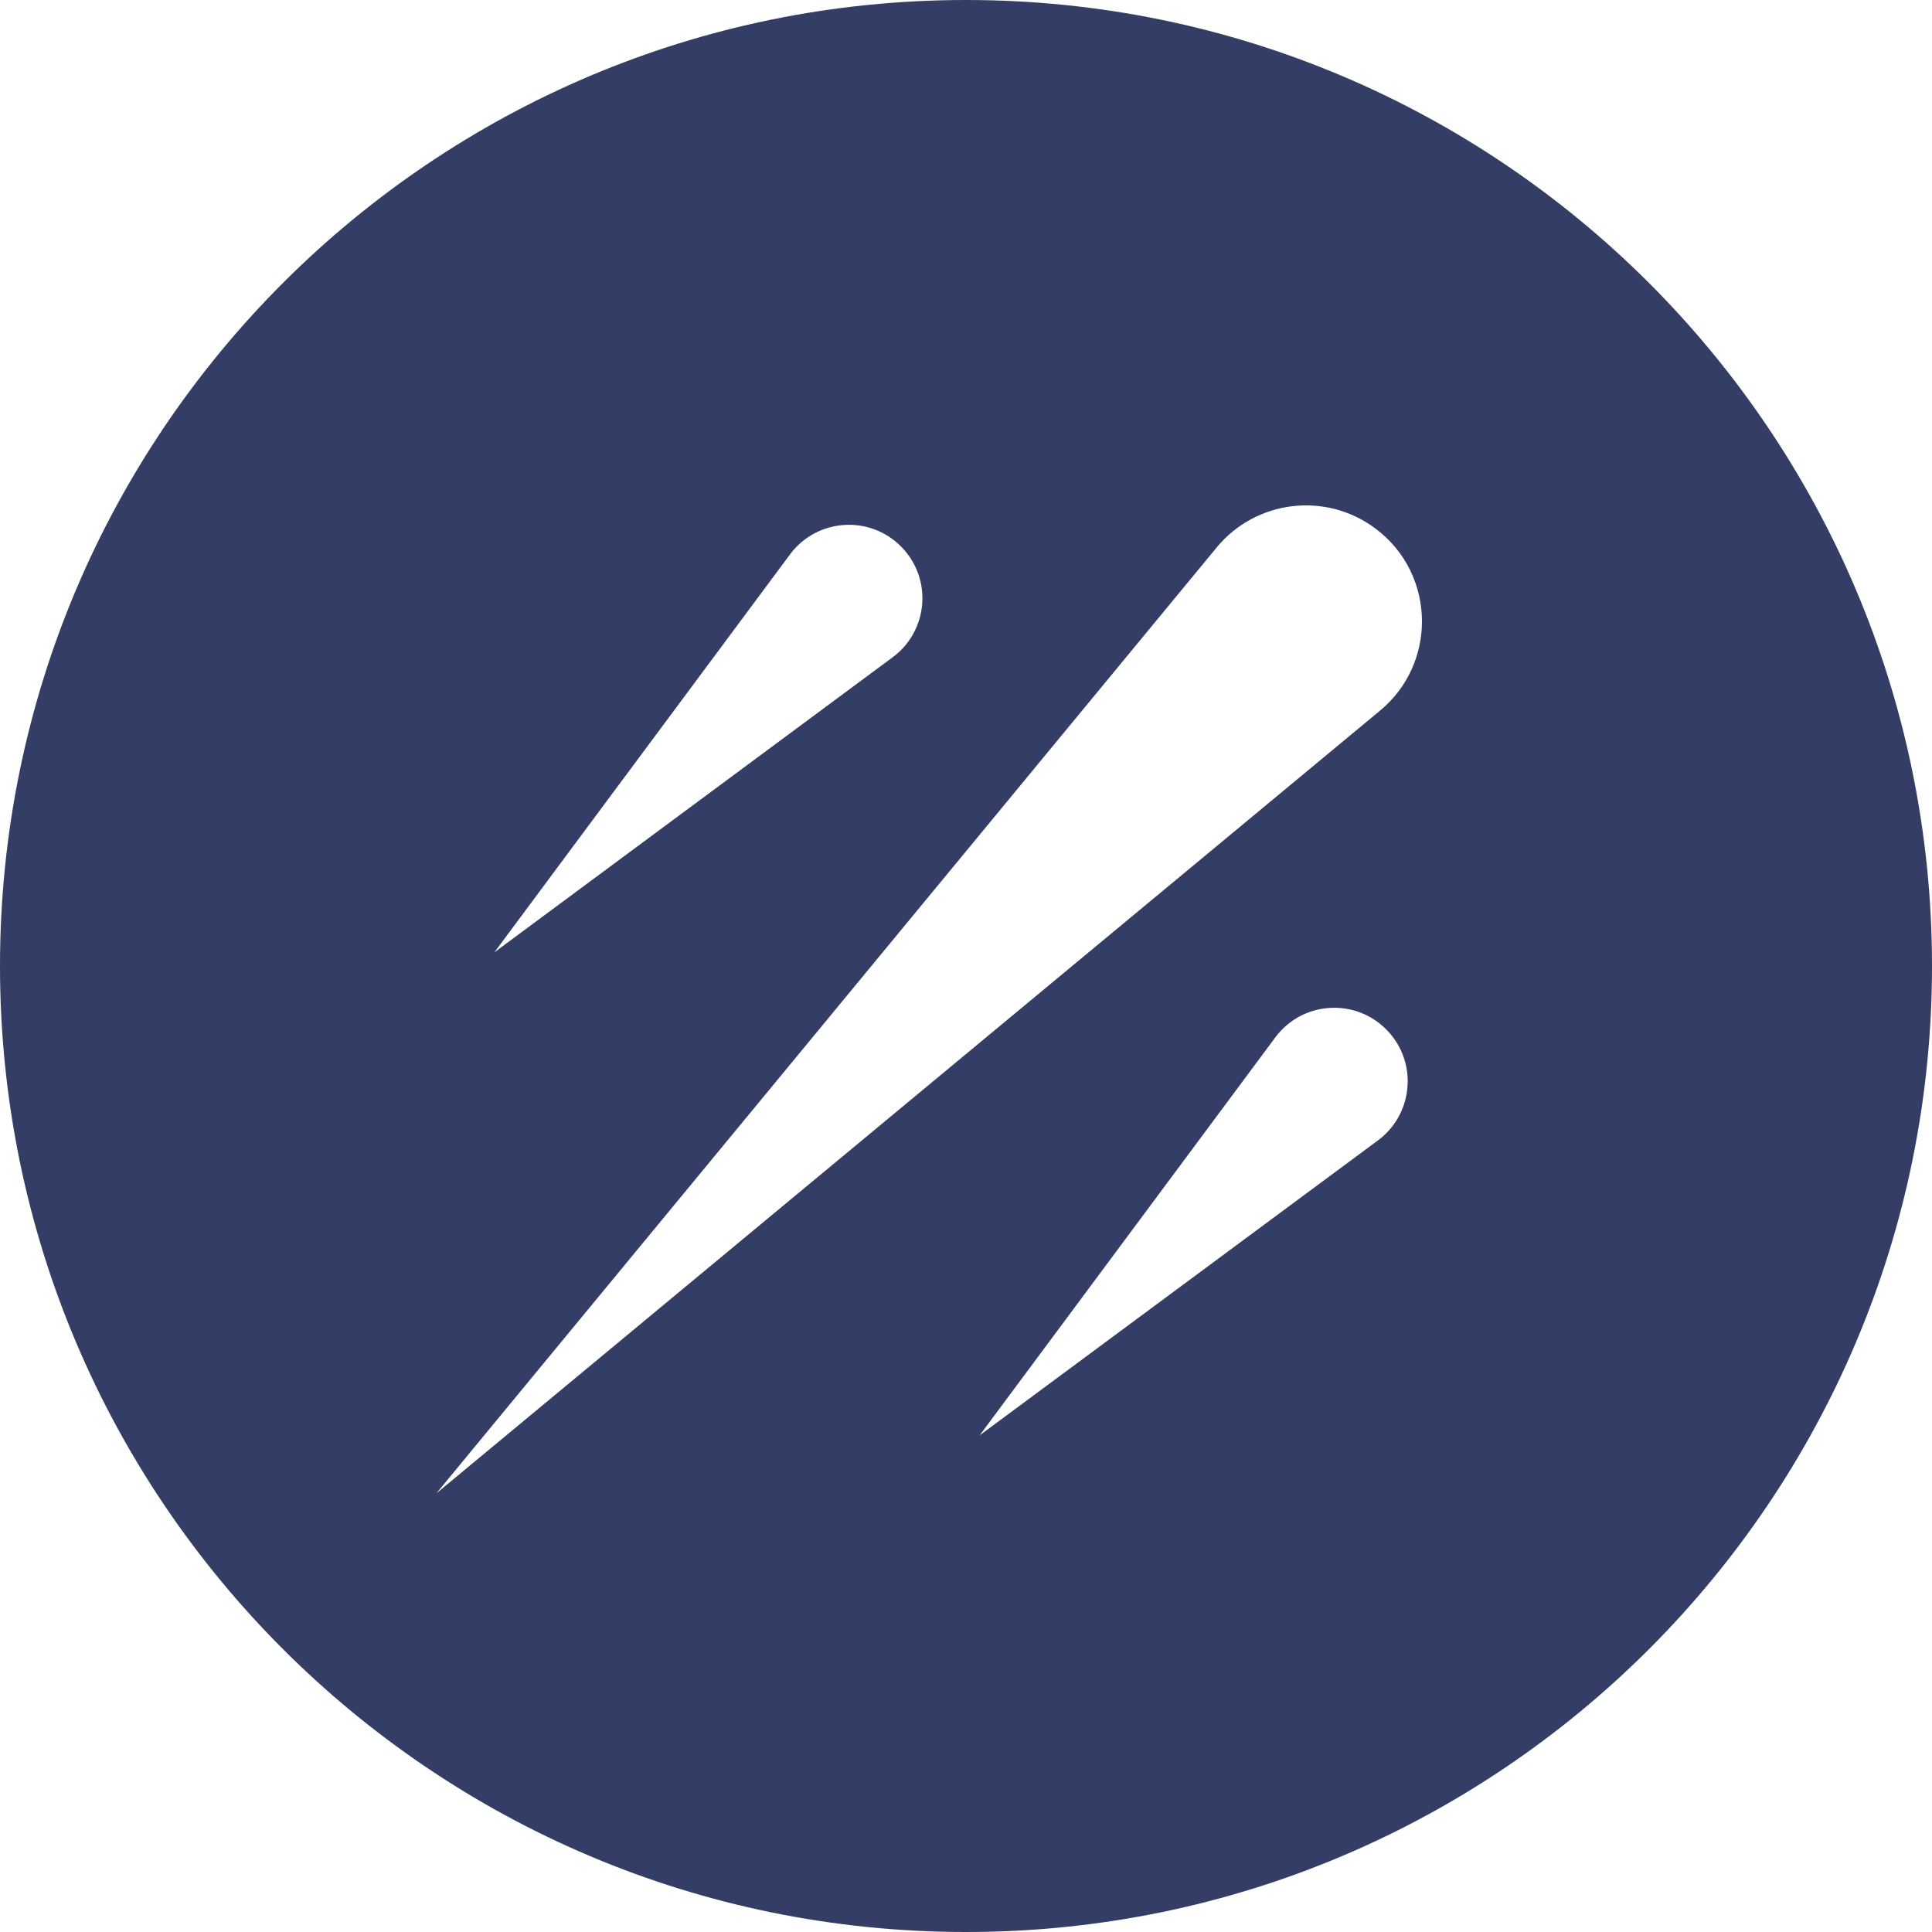 <svg width="16" height="16" viewBox="0 0 16 16" fill="none" xmlns="http://www.w3.org/2000/svg">
  <g clip-path="url(#clip0_3244_20030)">
  <path d="M8 0C3.582 0 0 3.582 0 8C0 12.419 3.582 16 8 16C12.419 16 16 12.418 16 8C16 3.583 12.418 0 8 0ZM6.542 4.592C6.766 4.291 7.205 4.262 7.466 4.53C7.582 4.649 7.639 4.802 7.639 4.954C7.639 5.139 7.555 5.323 7.393 5.443L4.094 7.887L6.542 4.592ZM11.412 9.444L8.113 11.887L10.561 8.592C10.784 8.291 11.223 8.261 11.485 8.53C11.601 8.649 11.658 8.802 11.658 8.954C11.658 9.14 11.574 9.323 11.412 9.444ZM11.429 5.885L3.613 12.368L10.075 4.535C10.4 4.14 10.978 4.07 11.388 4.375C11.646 4.566 11.776 4.856 11.776 5.146C11.776 5.419 11.661 5.693 11.429 5.885Z" fill="#343D65"/>
  </g>
  <defs>
  <clipPath id="clip0_3244_20030">
  <rect width="16" height="16" fill="white"/>
  </clipPath>
  </defs>
  </svg>
  